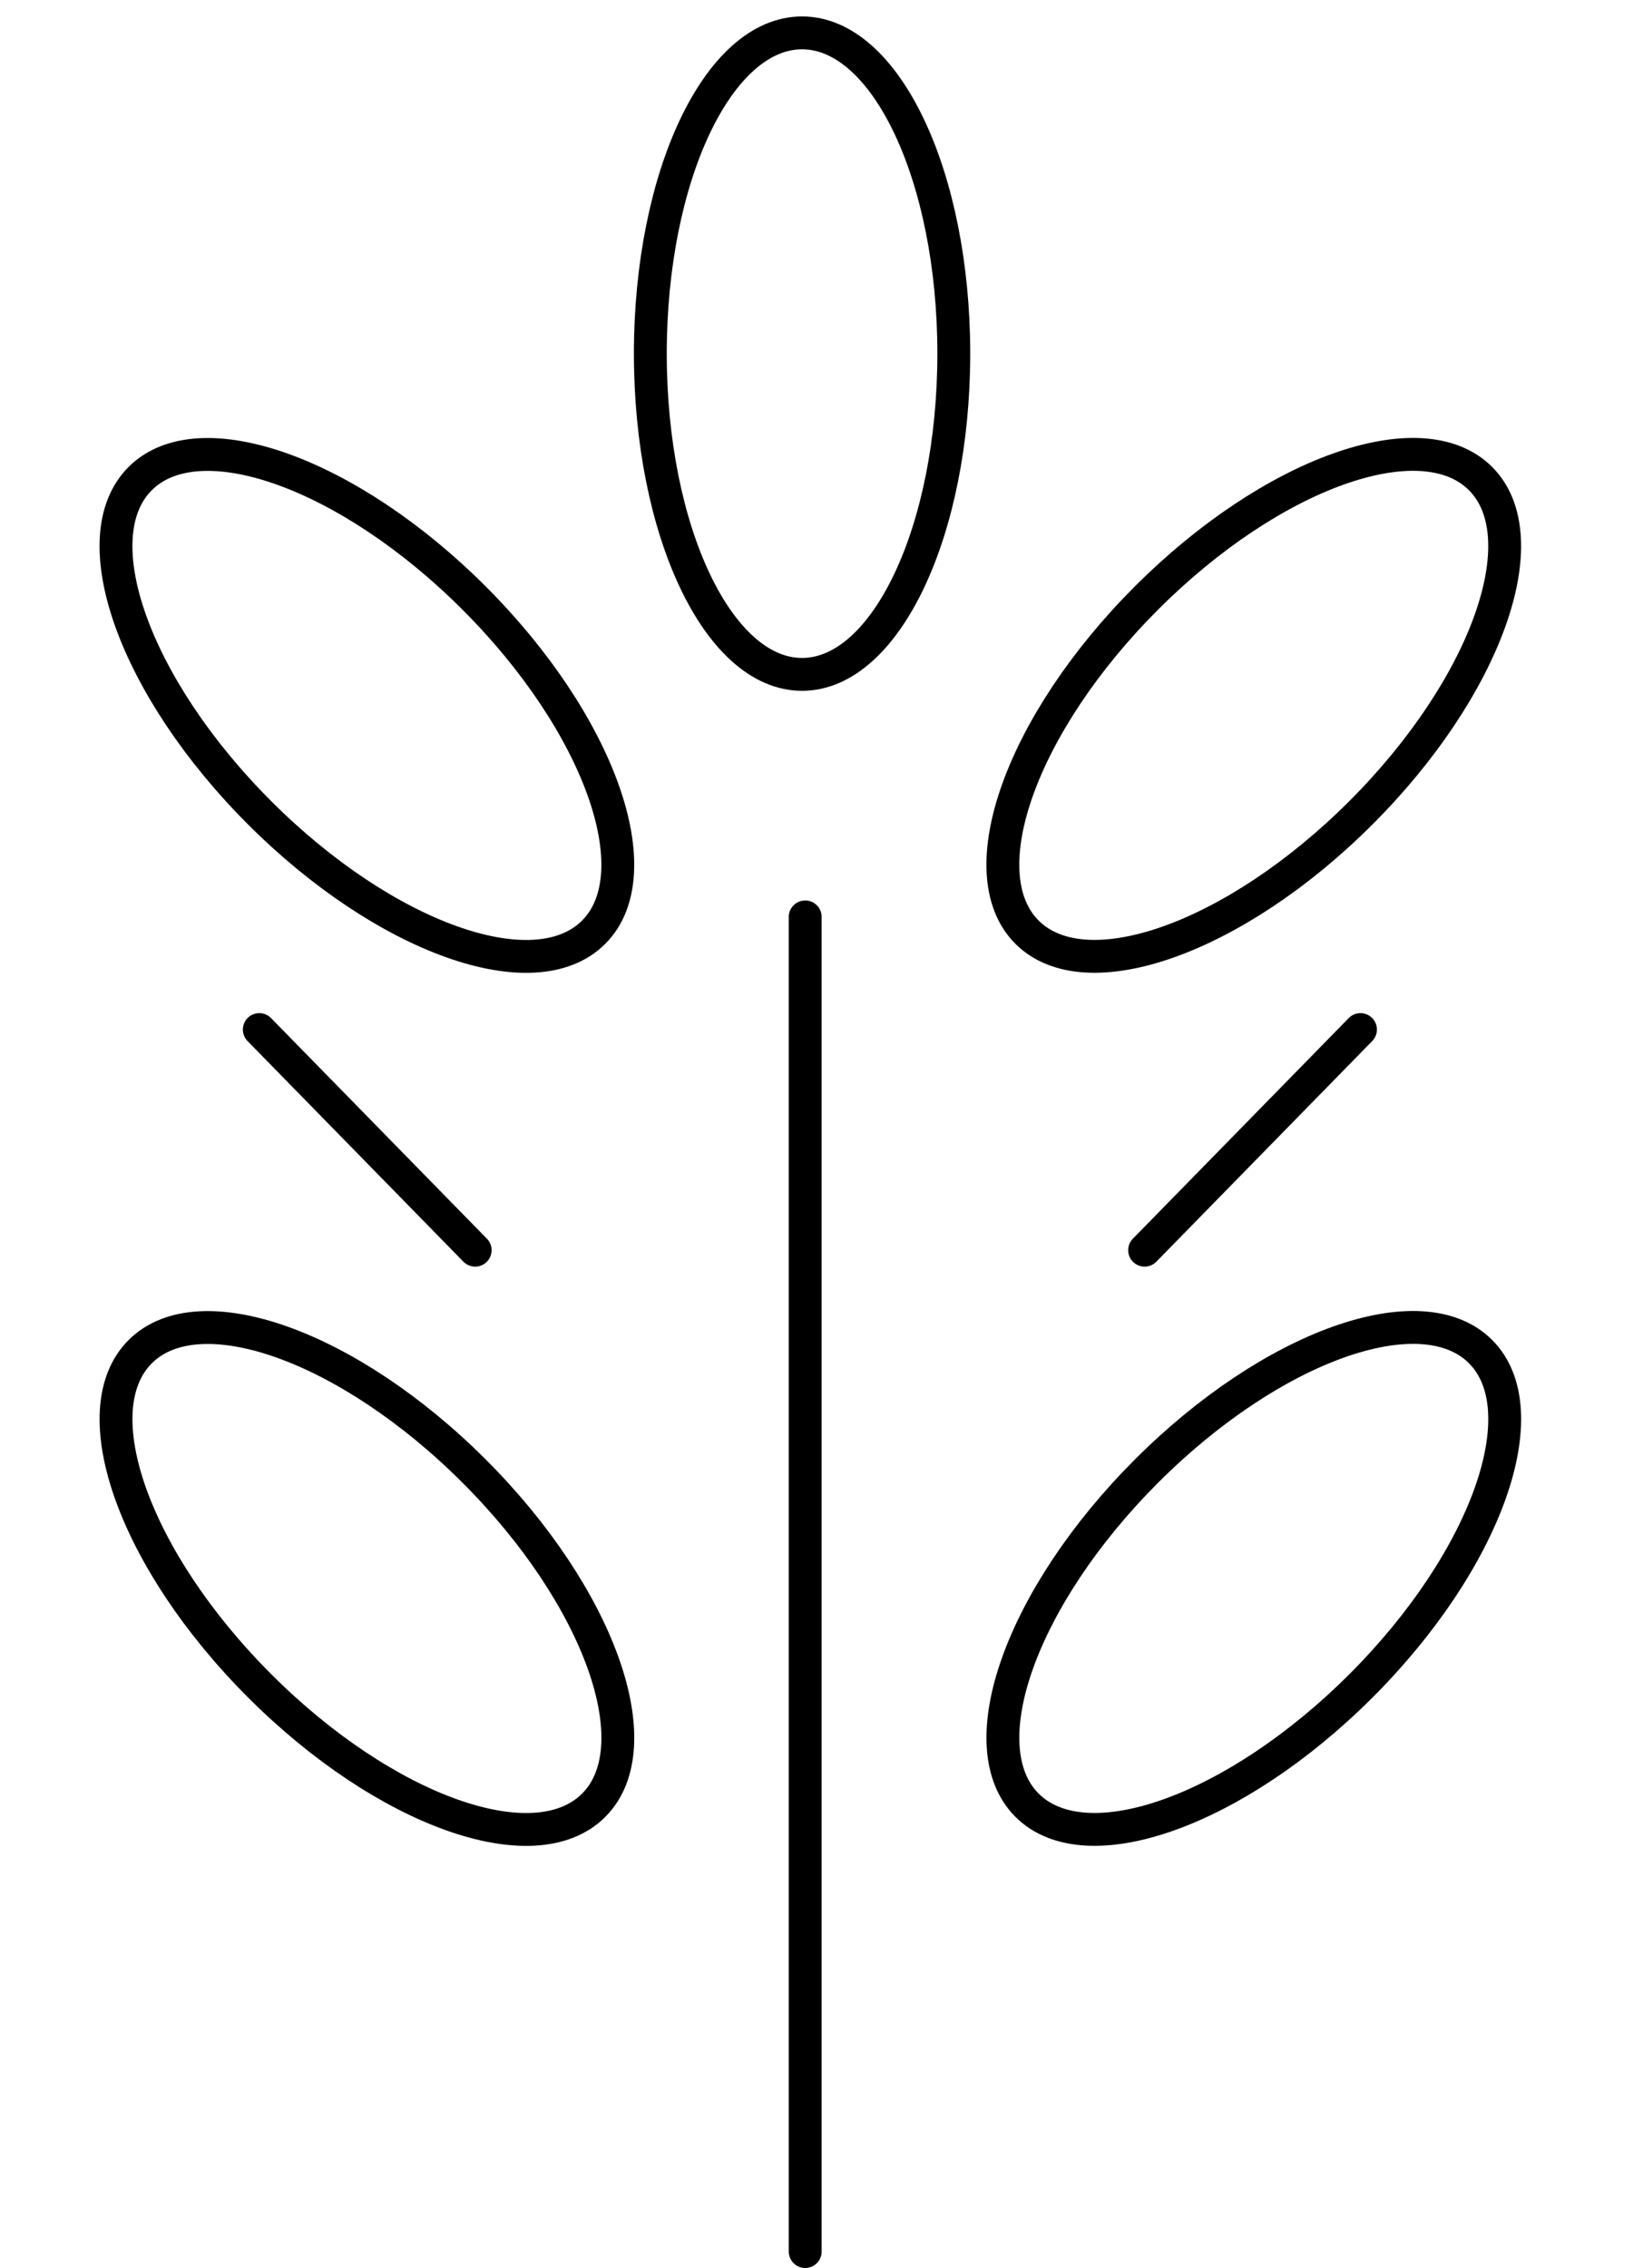<svg width="50" height="69" viewBox="0 0 50 69" fill="none" xmlns="http://www.w3.org/2000/svg">
<path d="M41.402 31.323L34.833 38.035" stroke="black" stroke-miterlimit="10" stroke-linecap="round"/>
<path d="M7.891 31.323L14.46 38.035" stroke="black" stroke-miterlimit="10" stroke-linecap="round"/>
<path d="M18.065 28.362C19.869 26.559 18.241 22.008 14.43 18.197C10.619 14.386 6.068 12.758 4.265 14.561C2.462 16.365 4.089 20.916 7.9 24.727C11.711 28.537 16.262 30.165 18.065 28.362Z" stroke="black" stroke-miterlimit="10" stroke-linecap="round"/>
<path d="M24.408 20.517C26.959 20.517 29.026 16.148 29.026 10.758C29.026 5.369 26.959 1 24.408 1C21.858 1 19.791 5.369 19.791 10.758C19.791 16.148 21.858 20.517 24.408 20.517Z" stroke="black" stroke-miterlimit="10" stroke-linecap="round"/>
<path d="M41.419 24.724C45.23 20.913 46.858 16.362 45.055 14.559C43.252 12.756 38.7 14.383 34.889 18.194C31.079 22.005 29.451 26.556 31.254 28.36C33.057 30.163 37.608 28.535 41.419 24.724Z" stroke="black" stroke-miterlimit="10" stroke-linecap="round"/>
<path d="M18.066 54.923C19.87 53.12 18.242 48.569 14.431 44.758C10.62 40.947 6.069 39.32 4.266 41.123C2.463 42.926 4.09 47.477 7.901 51.288C11.712 55.099 16.263 56.726 18.066 54.923Z" stroke="black" stroke-miterlimit="10" stroke-linecap="round"/>
<path d="M41.42 51.286C45.231 47.475 46.859 42.924 45.056 41.12C43.252 39.317 38.701 40.945 34.89 44.756C31.08 48.567 29.452 53.118 31.255 54.921C33.058 56.724 37.609 55.097 41.42 51.286Z" stroke="black" stroke-miterlimit="10" stroke-linecap="round"/>
<path d="M24.504 27.895V68.5" stroke="black" stroke-miterlimit="10" stroke-linecap="round"/>
</svg>
